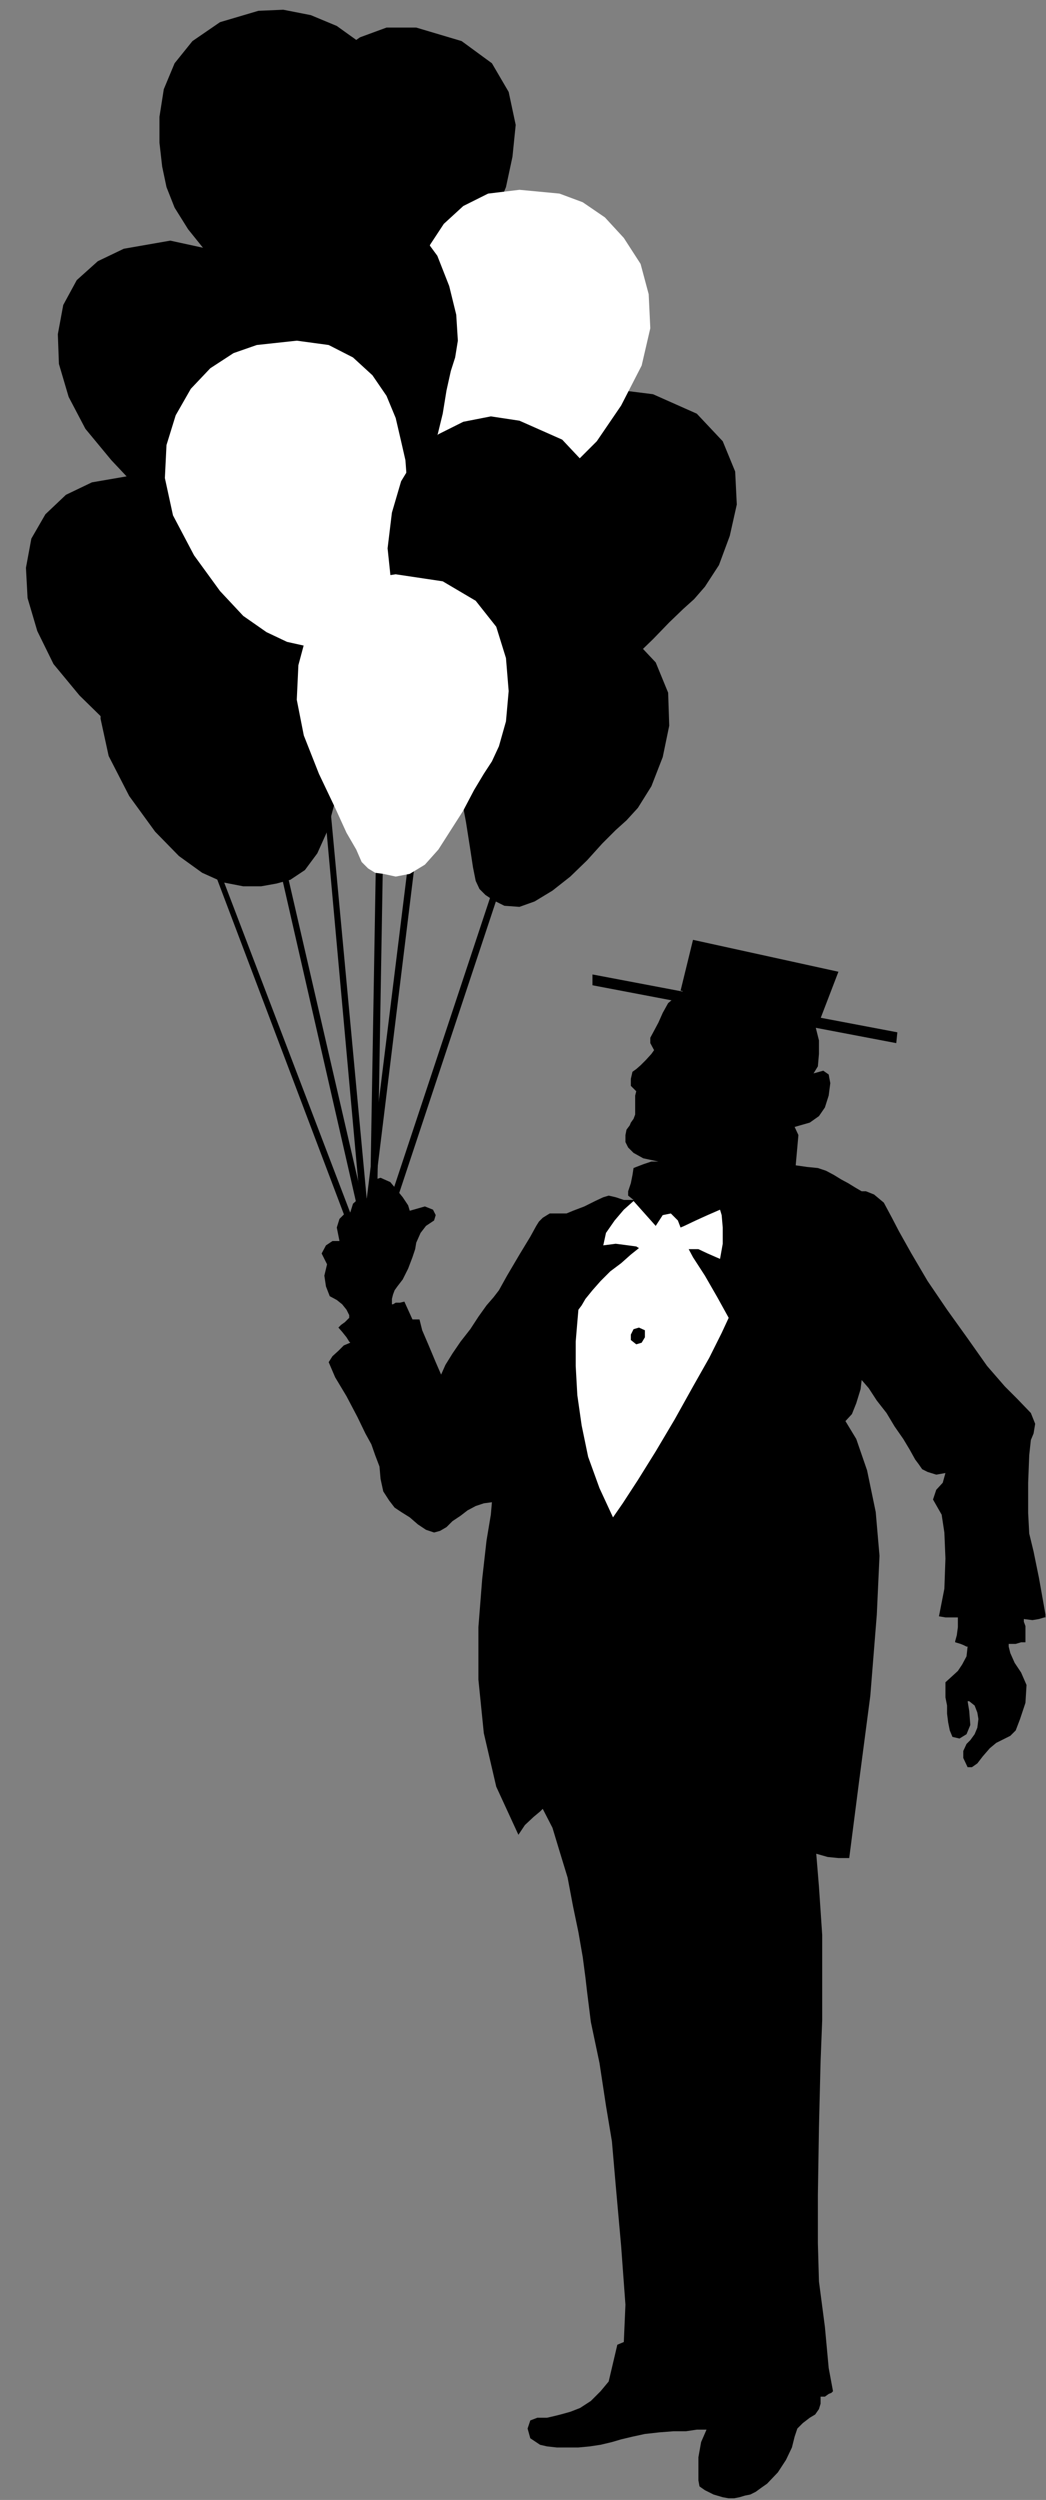 <?xml version="1.0" encoding="UTF-8" standalone="no"?>
<svg
   xmlns:ooo="http://xml.openoffice.org/svg/export"
   xmlns:dc="http://purl.org/dc/elements/1.1/"
   xmlns:cc="http://creativecommons.org/ns#"
   xmlns:rdf="http://www.w3.org/1999/02/22-rdf-syntax-ns#"
   xmlns:svg="http://www.w3.org/2000/svg"
   xmlns="http://www.w3.org/2000/svg"
   xmlns:sodipodi="http://sodipodi.sourceforge.net/DTD/sodipodi-0.dtd"
   xmlns:inkscape="http://www.inkscape.org/namespaces/inkscape"
   version="1.2"
   width="19.35mm"
   height="46.23mm"
   viewBox="0 0 1935 4623"
   preserveAspectRatio="xMidYMid"
   xml:space="preserve"
   id="svg117"
   sodipodi:docname="bllncrry.svg"
   style="fill-rule:evenodd;stroke-width:28.222;stroke-linejoin:round"
   inkscape:version="0.92.5 (2060ec1f9f, 2020-04-08)"><rect x="0" y="0" width="1935" height="4623" fill="#808080" stroke="none"/><sodipodi:namedview
   pagecolor="#ffffff"
   bordercolor="#666666"
   borderopacity="1"
   objecttolerance="10"
   gridtolerance="10"
   guidetolerance="10"
   inkscape:pageopacity="0"
   inkscape:pageshadow="2"
   inkscape:window-width="664"
   inkscape:window-height="487"
   id="namedview119"
   showgrid="false"
   inkscape:zoom="0.2102413"
   inkscape:cx="36.585828"
   inkscape:cy="87.34488"
   inkscape:window-x="0"
   inkscape:window-y="0"
   inkscape:window-maximized="0"
   inkscape:current-layer="svg117" />
 <defs
   class="ClipPathGroup"
   id="defs8">
  <clipPath
   id="presentation_clip_path"
   clipPathUnits="userSpaceOnUse">
   <rect
   x="0"
   y="0"
   width="21000"
   height="29700"
   id="rect2" />
  </clipPath>
  <clipPath
   id="presentation_clip_path_shrink"
   clipPathUnits="userSpaceOnUse">
   <rect
   x="21"
   y="29"
   width="20958"
   height="29641"
   id="rect5" />
  </clipPath>
 </defs>
 <defs
   class="TextShapeIndex"
   id="defs12">
  <g
   ooo:slide="id1"
   ooo:id-list="id3"
   id="g10" />
 </defs>
 <defs
   class="EmbeddedBulletChars"
   id="defs44">
  <g
   id="bullet-char-template-57356"
   transform="matrix(4.8828125e-4,0,0,-4.8828125e-4,0,0)">
   <path
   d="M 580,1141 1163,571 580,0 -4,571 Z"
   id="path14"
   inkscape:connector-curvature="0" />
  </g>
  <g
   id="bullet-char-template-57354"
   transform="matrix(4.8828125e-4,0,0,-4.8828125e-4,0,0)">
   <path
   d="M 8,1128 H 1137 V 0 H 8 Z"
   id="path17"
   inkscape:connector-curvature="0" />
  </g>
  <g
   id="bullet-char-template-10146"
   transform="matrix(4.8828125e-4,0,0,-4.8828125e-4,0,0)">
   <path
   d="M 174,0 602,739 174,1481 1456,739 Z M 1358,739 309,1346 659,739 Z"
   id="path20"
   inkscape:connector-curvature="0" />
  </g>
  <g
   id="bullet-char-template-10132"
   transform="matrix(4.8828125e-4,0,0,-4.8828125e-4,0,0)">
   <path
   d="M 2015,739 1276,0 H 717 l 543,543 H 174 v 393 h 1086 l -543,545 h 557 z"
   id="path23"
   inkscape:connector-curvature="0" />
  </g>
  <g
   id="bullet-char-template-10007"
   transform="matrix(4.8828125e-4,0,0,-4.8828125e-4,0,0)">
   <path
   d="m 0,-2 c -7,16 -16,29 -25,39 l 381,530 c -94,256 -141,385 -141,387 0,25 13,38 40,38 9,0 21,-2 34,-5 21,4 42,12 65,25 l 27,-13 111,-251 280,301 64,-25 24,25 c 21,-10 41,-24 62,-43 C 886,937 835,863 770,784 769,783 710,716 594,584 L 774,223 c 0,-27 -21,-55 -63,-84 l 16,-20 C 717,90 699,76 672,76 641,76 570,178 457,381 L 164,-76 c -22,-34 -53,-51 -92,-51 -42,0 -63,17 -64,51 -7,9 -10,24 -10,44 0,9 1,19 2,30 z"
   id="path26"
   inkscape:connector-curvature="0" />
  </g>
  <g
   id="bullet-char-template-10004"
   transform="matrix(4.8828125e-4,0,0,-4.8828125e-4,0,0)">
   <path
   d="M 285,-33 C 182,-33 111,30 74,156 52,228 41,333 41,471 c 0,78 14,145 41,201 34,71 87,106 158,106 53,0 88,-31 106,-94 l 23,-176 c 8,-64 28,-97 59,-98 l 735,706 c 11,11 33,17 66,17 42,0 63,-15 63,-46 V 965 c 0,-36 -10,-64 -30,-84 L 442,47 C 390,-6 338,-33 285,-33 Z"
   id="path29"
   inkscape:connector-curvature="0" />
  </g>
  <g
   id="bullet-char-template-9679"
   transform="matrix(4.8828125e-4,0,0,-4.8828125e-4,0,0)">
   <path
   d="M 813,0 C 632,0 489,54 383,161 276,268 223,411 223,592 c 0,181 53,324 160,431 106,107 249,161 430,161 179,0 323,-54 432,-161 108,-107 162,-251 162,-431 0,-180 -54,-324 -162,-431 C 1136,54 992,0 813,0 Z"
   id="path32"
   inkscape:connector-curvature="0" />
  </g>
  <g
   id="bullet-char-template-8226"
   transform="matrix(4.8828125e-4,0,0,-4.8828125e-4,0,0)">
   <path
   d="m 346,457 c -73,0 -137,26 -191,78 -54,51 -81,114 -81,188 0,73 27,136 81,188 54,52 118,78 191,78 73,0 134,-26 185,-79 51,-51 77,-114 77,-187 0,-75 -25,-137 -76,-188 -50,-52 -112,-78 -186,-78 z"
   id="path35"
   inkscape:connector-curvature="0" />
  </g>
  <g
   id="bullet-char-template-8211"
   transform="matrix(4.8828125e-4,0,0,-4.8828125e-4,0,0)">
   <path
   d="M -4,459 H 1135 V 606 H -4 Z"
   id="path38"
   inkscape:connector-curvature="0" />
  </g>
  <g
   id="bullet-char-template-61548"
   transform="matrix(4.8828125e-4,0,0,-4.8828125e-4,0,0)">
   <path
   d="m 173,740 c 0,163 58,303 173,419 116,115 255,173 419,173 163,0 302,-58 418,-173 116,-116 174,-256 174,-419 0,-163 -58,-303 -174,-418 C 1067,206 928,148 765,148 601,148 462,206 346,322 231,437 173,577 173,740 Z"
   id="path41"
   inkscape:connector-curvature="0" />
  </g>
 </defs>
 <g
   id="g49"
   transform="translate(-9532,-12538)">
  <g
   id="id2"
   class="Master_Slide">
   <g
   id="bg-id2"
   class="Background" />
   <g
   id="bo-id2"
   class="BackgroundObjects" />
  </g>
 </g>
 <g
   class="SlideGroup"
   id="g115"
   transform="translate(-9532,-12538)">
  <g
   id="g113">
   <g
   id="container-id1">
    <g
   id="id1"
   class="Slide"
   clip-path="url(#presentation_clip_path)">
     <g
   class="Page"
   id="g109">
      <g
   class="Graphic"
   id="g107">
       <g
   id="id3">
        <rect
   class="BoundingBox"
   x="9532"
   y="12538"
   width="1935"
   height="4623"
   id="rect51"
   style="fill:none;stroke:none" />
        <defs
   id="defs56">
         <clipPath
   id="clip_path_1"
   clipPathUnits="userSpaceOnUse">
          <path
   d="m 9532,12538 h 1934 v 4622 H 9532 Z"
   id="path53"
   inkscape:connector-curvature="0" />
         </clipPath>
        </defs>
        <g
   clip-path="url(#clip_path_1)"
   id="g104">
         <path
   d="m 10793,14376 -13,7 -12,10 -10,18 -8,18 -8,15 -7,13 v 10 l 7,13 -5,7 -10,11 -10,10 -8,7 -7,5 -3,13 v 13 l 10,10 -2,8 v 10 7 8 5 5 l -3,8 -5,7 -2,5 -6,8 -2,10 v 13 l 5,10 10,10 18,10 28,6 h -13 l -15,5 -13,5 -5,2 -2,13 -3,15 -5,15 v 8 l 10,8 h -18 l -15,-5 -13,-3 -10,3 -15,7 -20,10 -21,8 -12,5 h -11 -7 -8 -5 l -5,3 -8,5 -7,7 -5,8 -11,20 -20,33 -23,39 -15,27 -10,13 -13,15 -15,21 -15,23 -18,23 -15,22 -13,21 -8,18 -10,-23 -13,-31 -12,-28 -5,-20 h -6 -5 -2 v 0 l -15,-33 -8,2 h -8 l -5,3 h -2 v -10 l 2,-8 3,-8 5,-7 10,-13 10,-20 8,-21 5,-15 2,-12 8,-18 10,-13 15,-10 3,-10 -5,-10 -15,-6 -28,8 -3,-10 -10,-15 -13,-16 -10,-12 -18,-8 -15,5 -8,13 6,20 h -11 -12 l -11,10 -5,16 -10,2 -10,10 -5,16 5,25 h -13 l -12,8 -8,15 10,20 -5,21 3,20 7,18 13,7 10,8 8,10 5,10 v 5 l -8,8 -7,5 -3,3 -2,2 7,8 8,10 5,8 2,2 -12,5 -10,10 -11,10 -7,11 12,28 21,35 20,38 15,31 11,20 7,20 8,21 2,23 5,23 11,17 10,13 12,8 16,10 15,13 15,10 15,5 11,-3 12,-7 11,-11 15,-10 13,-10 15,-8 15,-5 15,-2 -2,23 -8,48 -8,71 -7,89 v 97 l 10,99 23,99 41,89 12,-18 16,-15 12,-10 5,-5 18,35 13,43 15,49 10,53 10,48 8,46 5,38 3,26 7,56 16,76 12,79 11,66 7,81 10,112 8,109 -3,69 -12,5 -16,68 -15,18 -18,18 -20,13 -18,7 -18,5 -12,3 -13,3 h -18 l -13,5 -5,15 5,18 18,12 13,3 18,2 h 18 22 l 21,-2 20,-3 21,-5 17,-5 21,-5 23,-5 27,-3 26,-2 h 23 l 20,-3 h 13 5 l -10,23 -5,28 v 28 15 l 2,11 10,7 16,8 17,5 11,2 h 10 l 10,-2 10,-3 10,-2 10,-5 11,-8 10,-7 20,-21 15,-23 11,-23 5,-20 5,-15 10,-10 13,-10 10,-6 7,-10 3,-10 v -10 -3 h 8 l 7,-5 5,-2 3,-3 -8,-43 -7,-76 -11,-84 -2,-71 v -89 l 2,-125 3,-122 3,-76 v -64 -94 l -6,-89 -5,-61 21,6 20,2 h 15 5 l 18,-140 21,-160 12,-150 5,-109 -7,-81 -16,-77 -20,-58 -20,-33 12,-13 8,-20 8,-26 2,-17 13,15 15,23 18,23 15,25 16,23 12,20 10,18 6,8 7,10 10,5 16,5 17,-3 -5,18 -12,13 -6,18 16,28 5,33 2,48 -2,56 -10,51 12,2 h 13 8 2 v 18 l -2,15 -3,11 v 2 l 10,3 5,2 6,3 h 2 l -2,18 -8,15 -8,12 -12,11 -11,10 v 15 13 l 3,15 v 15 l 2,16 3,15 5,12 13,3 13,-8 7,-17 -2,-26 -3,-18 h 3 l 10,8 5,13 2,12 -2,16 -5,12 -8,11 -7,7 -6,13 v 13 l 8,17 h 8 l 10,-7 10,-13 13,-15 12,-10 16,-8 10,-5 10,-10 8,-21 10,-30 2,-33 -10,-23 -12,-18 -8,-18 -3,-12 v -5 h 13 l 10,-3 h 5 3 v -15 -15 l -3,-8 v -5 l 16,2 12,-2 10,-3 h 3 l -5,-28 -8,-45 -10,-49 -8,-33 -2,-38 v -56 l 2,-51 3,-28 5,-12 3,-18 -8,-20 -25,-26 -23,-23 -33,-38 -36,-51 -38,-53 -36,-53 -30,-51 -23,-41 -13,-25 -15,-28 -18,-15 -15,-6 h -8 l -12,-7 -13,-8 -13,-7 -13,-8 -15,-8 -15,-5 -20,-2 -21,-3 5,-56 -7,-15 28,-8 17,-12 11,-16 7,-22 3,-23 -3,-16 -10,-7 -18,5 8,-13 2,-23 v -25 l -7,-28 -13,-28 -23,-28 -30,-18 -41,-12 -41,-6 h -33 l -23,6 -17,5 -13,7 -8,8 -5,5 z"
   id="path58"
   inkscape:connector-curvature="0"
   style="fill:#000000;stroke:none" />
         <path
   d="m 10628,14340 v 20 l 562,107 2,-20 z"
   id="path60"
   inkscape:connector-curvature="0"
   style="fill:#000000;stroke:none" />
         <path
   d="m 10791,14370 23,-94 269,59 -33,86 z"
   id="path62"
   inkscape:connector-curvature="0"
   style="fill:#000000;stroke:none" />
         <path
   d="m 10791,14808 -5,-13 -13,-13 -15,3 -13,20 -41,-46 -18,16 -17,20 -16,23 -5,23 23,-3 23,3 15,2 5,3 -15,12 -18,16 -20,15 -18,18 -15,17 -13,16 -7,12 -6,8 -2,23 -3,36 v 45 l 3,54 8,56 12,58 21,58 25,54 18,-26 28,-43 33,-53 35,-59 34,-61 30,-53 23,-46 13,-28 -21,-38 -23,-40 -22,-34 -8,-15 h 18 l 17,8 16,7 7,3 5,-28 v -30 l -2,-23 -3,-10 -23,10 -22,10 -21,10 z"
   id="path64"
   inkscape:connector-curvature="0"
   style="fill:#ffffff;stroke:none" />
         <path
   d="m 10714,14993 -10,3 -5,10 v 10 l 10,8 10,-3 6,-10 v -13 z"
   id="path66"
   inkscape:connector-curvature="0"
   style="fill:#000000;stroke:none" />
         <path
   d="m 9918,13524 298,1291 h -13 l -295,-1291 z"
   id="path68"
   inkscape:connector-curvature="0"
   style="fill:#000000;stroke:none" />
         <path
   d="m 10229,14797 23,-1349 h -13 l -23,1349 z"
   id="path70"
   inkscape:connector-curvature="0"
   style="fill:#000000;stroke:none" />
         <path
   d="m 9865,13956 333,872 h -13 l -330,-872 z"
   id="path72"
   inkscape:connector-curvature="0"
   style="fill:#000000;stroke:none" />
         <path
   d="m 10216,14815 -102,-1095 h -10 l 99,1095 z"
   id="path74"
   inkscape:connector-curvature="0"
   style="fill:#000000;stroke:none" />
         <path
   d="m 10216,14815 119,-971 h -12 l -120,971 z"
   id="path76"
   inkscape:connector-curvature="0"
   style="fill:#000000;stroke:none" />
         <path
   d="m 10247,14815 338,-1019 h -13 l -338,1019 z"
   id="path78"
   inkscape:connector-curvature="0"
   style="fill:#000000;stroke:none" />
         <path
   d="m 10302,12589 h -55 l -49,18 -43,30 -31,41 -22,53 -11,61 3,69 18,73 23,67 15,48 13,33 7,23 10,15 11,8 15,5 23,7 h 28 l 28,-12 28,-26 28,-30 28,-36 25,-33 20,-30 18,-21 18,-25 18,-43 12,-56 6,-59 -13,-61 -31,-53 -56,-41 z"
   id="path80"
   inkscape:connector-curvature="0"
   style="fill:#000000;stroke:none" />
         <path
   d="m 10010,12558 46,-2 51,10 48,20 46,33 35,46 28,56 10,71 -5,81 -17,79 -18,59 -18,43 -20,30 -21,21 -23,10 -22,5 -23,3 -36,-3 -38,-18 -41,-25 -40,-33 -39,-41 -33,-41 -25,-40 -15,-38 -8,-38 -5,-44 v -48 l 8,-51 20,-48 33,-41 51,-35 z"
   id="path82"
   inkscape:connector-curvature="0"
   style="fill:#000000;stroke:none" />
         <path
   d="m 10740,13267 -56,-7 -51,10 -43,23 -38,38 -31,48 -18,61 -7,66 7,77 13,68 8,48 7,36 5,25 8,16 10,10 13,8 20,10 26,2 30,-10 33,-20 33,-26 31,-30 30,-31 26,-25 20,-18 20,-23 26,-40 20,-54 13,-58 -3,-61 -23,-56 -48,-51 z"
   id="path84"
   inkscape:connector-curvature="0"
   style="fill:#000000;stroke:none" />
         <path
   d="m 9702,13430 -48,23 -38,36 -26,45 -10,54 3,56 18,61 30,61 48,58 49,48 33,38 25,26 18,15 15,10 13,3 h 18 l 23,-5 23,-13 20,-23 15,-35 13,-41 10,-41 8,-43 7,-36 8,-25 5,-30 -5,-49 -10,-53 -23,-56 -36,-48 -51,-36 -68,-15 z"
   id="path86"
   inkscape:connector-curvature="0"
   style="fill:#000000;stroke:none" />
         <path
   d="m 9891,13618 -46,18 -41,28 -38,38 -28,46 -18,56 -2,63 15,69 38,74 48,66 44,45 43,31 40,18 36,7 h 33 l 28,-5 26,-7 27,-18 23,-31 18,-40 13,-49 10,-51 5,-53 v -48 l -2,-43 -8,-36 -10,-41 -18,-43 -25,-38 -36,-33 -46,-20 -56,-10 z"
   id="path88"
   inkscape:connector-curvature="0"
   style="fill:#000000;stroke:none" />
         <path
   d="m 10567,12896 43,16 41,28 35,38 31,48 15,56 3,63 -16,69 -38,74 -45,66 -46,46 -41,30 -38,15 -36,8 h -33 l -28,-5 -25,-5 -28,-18 -26,-31 -17,-43 -13,-48 -10,-51 -5,-51 v -50 l 2,-41 8,-36 10,-43 18,-41 25,-38 36,-33 46,-23 58,-7 z"
   id="path90"
   inkscape:connector-curvature="0"
   style="fill:#ffffff;stroke:none" />
         <path
   d="m 10099,12927 -48,23 -38,35 -26,46 -10,53 3,56 17,61 31,59 48,58 48,51 34,36 25,28 18,15 15,7 13,6 18,-3 22,-3 23,-12 21,-23 15,-36 13,-40 10,-41 7,-43 8,-36 8,-25 5,-31 -3,-48 -13,-53 -22,-56 -36,-49 -51,-35 -69,-15 z"
   id="path92"
   inkscape:connector-curvature="0"
   style="fill:#000000;stroke:none" />
         <path
   d="m 9761,12998 -48,23 -39,35 -25,46 -10,54 2,55 18,61 31,59 48,58 48,51 36,36 25,28 18,15 13,8 15,5 15,-3 23,-2 26,-13 17,-23 16,-36 12,-40 11,-41 10,-43 5,-36 7,-25 6,-31 -3,-48 -13,-53 -23,-56 -35,-48 -51,-36 -69,-15 z"
   id="path94"
   inkscape:connector-curvature="0"
   style="fill:#000000;stroke:none" />
         <path
   d="m 10007,13176 -43,15 -43,28 -36,38 -28,49 -17,55 -3,61 15,69 39,74 48,66 43,46 43,30 38,18 36,8 h 33 l 28,-6 25,-7 28,-18 26,-30 18,-41 12,-48 11,-51 5,-54 v -48 l -3,-41 -8,-35 -10,-43 -17,-41 -26,-38 -36,-33 -45,-23 -59,-8 z"
   id="path96"
   inkscape:connector-curvature="0"
   style="fill:#ffffff;stroke:none" />
         <path
   d="m 10493,13316 -53,-8 -51,10 -46,23 -38,36 -31,51 -17,58 -8,66 8,76 12,69 8,48 5,36 5,25 8,15 10,11 15,7 21,10 28,6 30,-11 31,-20 33,-25 30,-31 31,-30 25,-26 20,-18 21,-22 23,-41 20,-54 13,-58 -3,-61 -23,-56 -48,-51 z"
   id="path98"
   inkscape:connector-curvature="0"
   style="fill:#000000;stroke:none" />
         <path
   d="m 10615,13677 -53,-8 -51,10 -46,23 -38,38 -28,48 -20,59 -5,68 7,74 13,69 8,51 5,33 5,25 7,15 11,11 15,10 20,10 28,2 28,-10 33,-20 33,-26 31,-30 28,-31 25,-25 20,-18 21,-23 25,-40 21,-54 12,-58 -2,-61 -23,-56 -48,-51 z"
   id="path100"
   inkscape:connector-curvature="0"
   style="fill:#000000;stroke:none" />
         <path
   d="m 10264,13600 -53,8 -48,23 -39,35 -25,46 -15,56 -3,64 13,66 28,71 30,63 21,46 18,31 10,23 12,12 13,8 15,2 23,5 26,-5 28,-17 25,-28 23,-36 23,-36 20,-38 18,-30 15,-23 13,-28 13,-46 5,-56 -5,-61 -18,-58 -38,-48 -61,-36 z"
   id="path102"
   inkscape:connector-curvature="0"
   style="fill:#ffffff;stroke:none" />
        </g>
       </g>
      </g>
     </g>
    </g>
   </g>
  </g>
 </g>
</svg>
